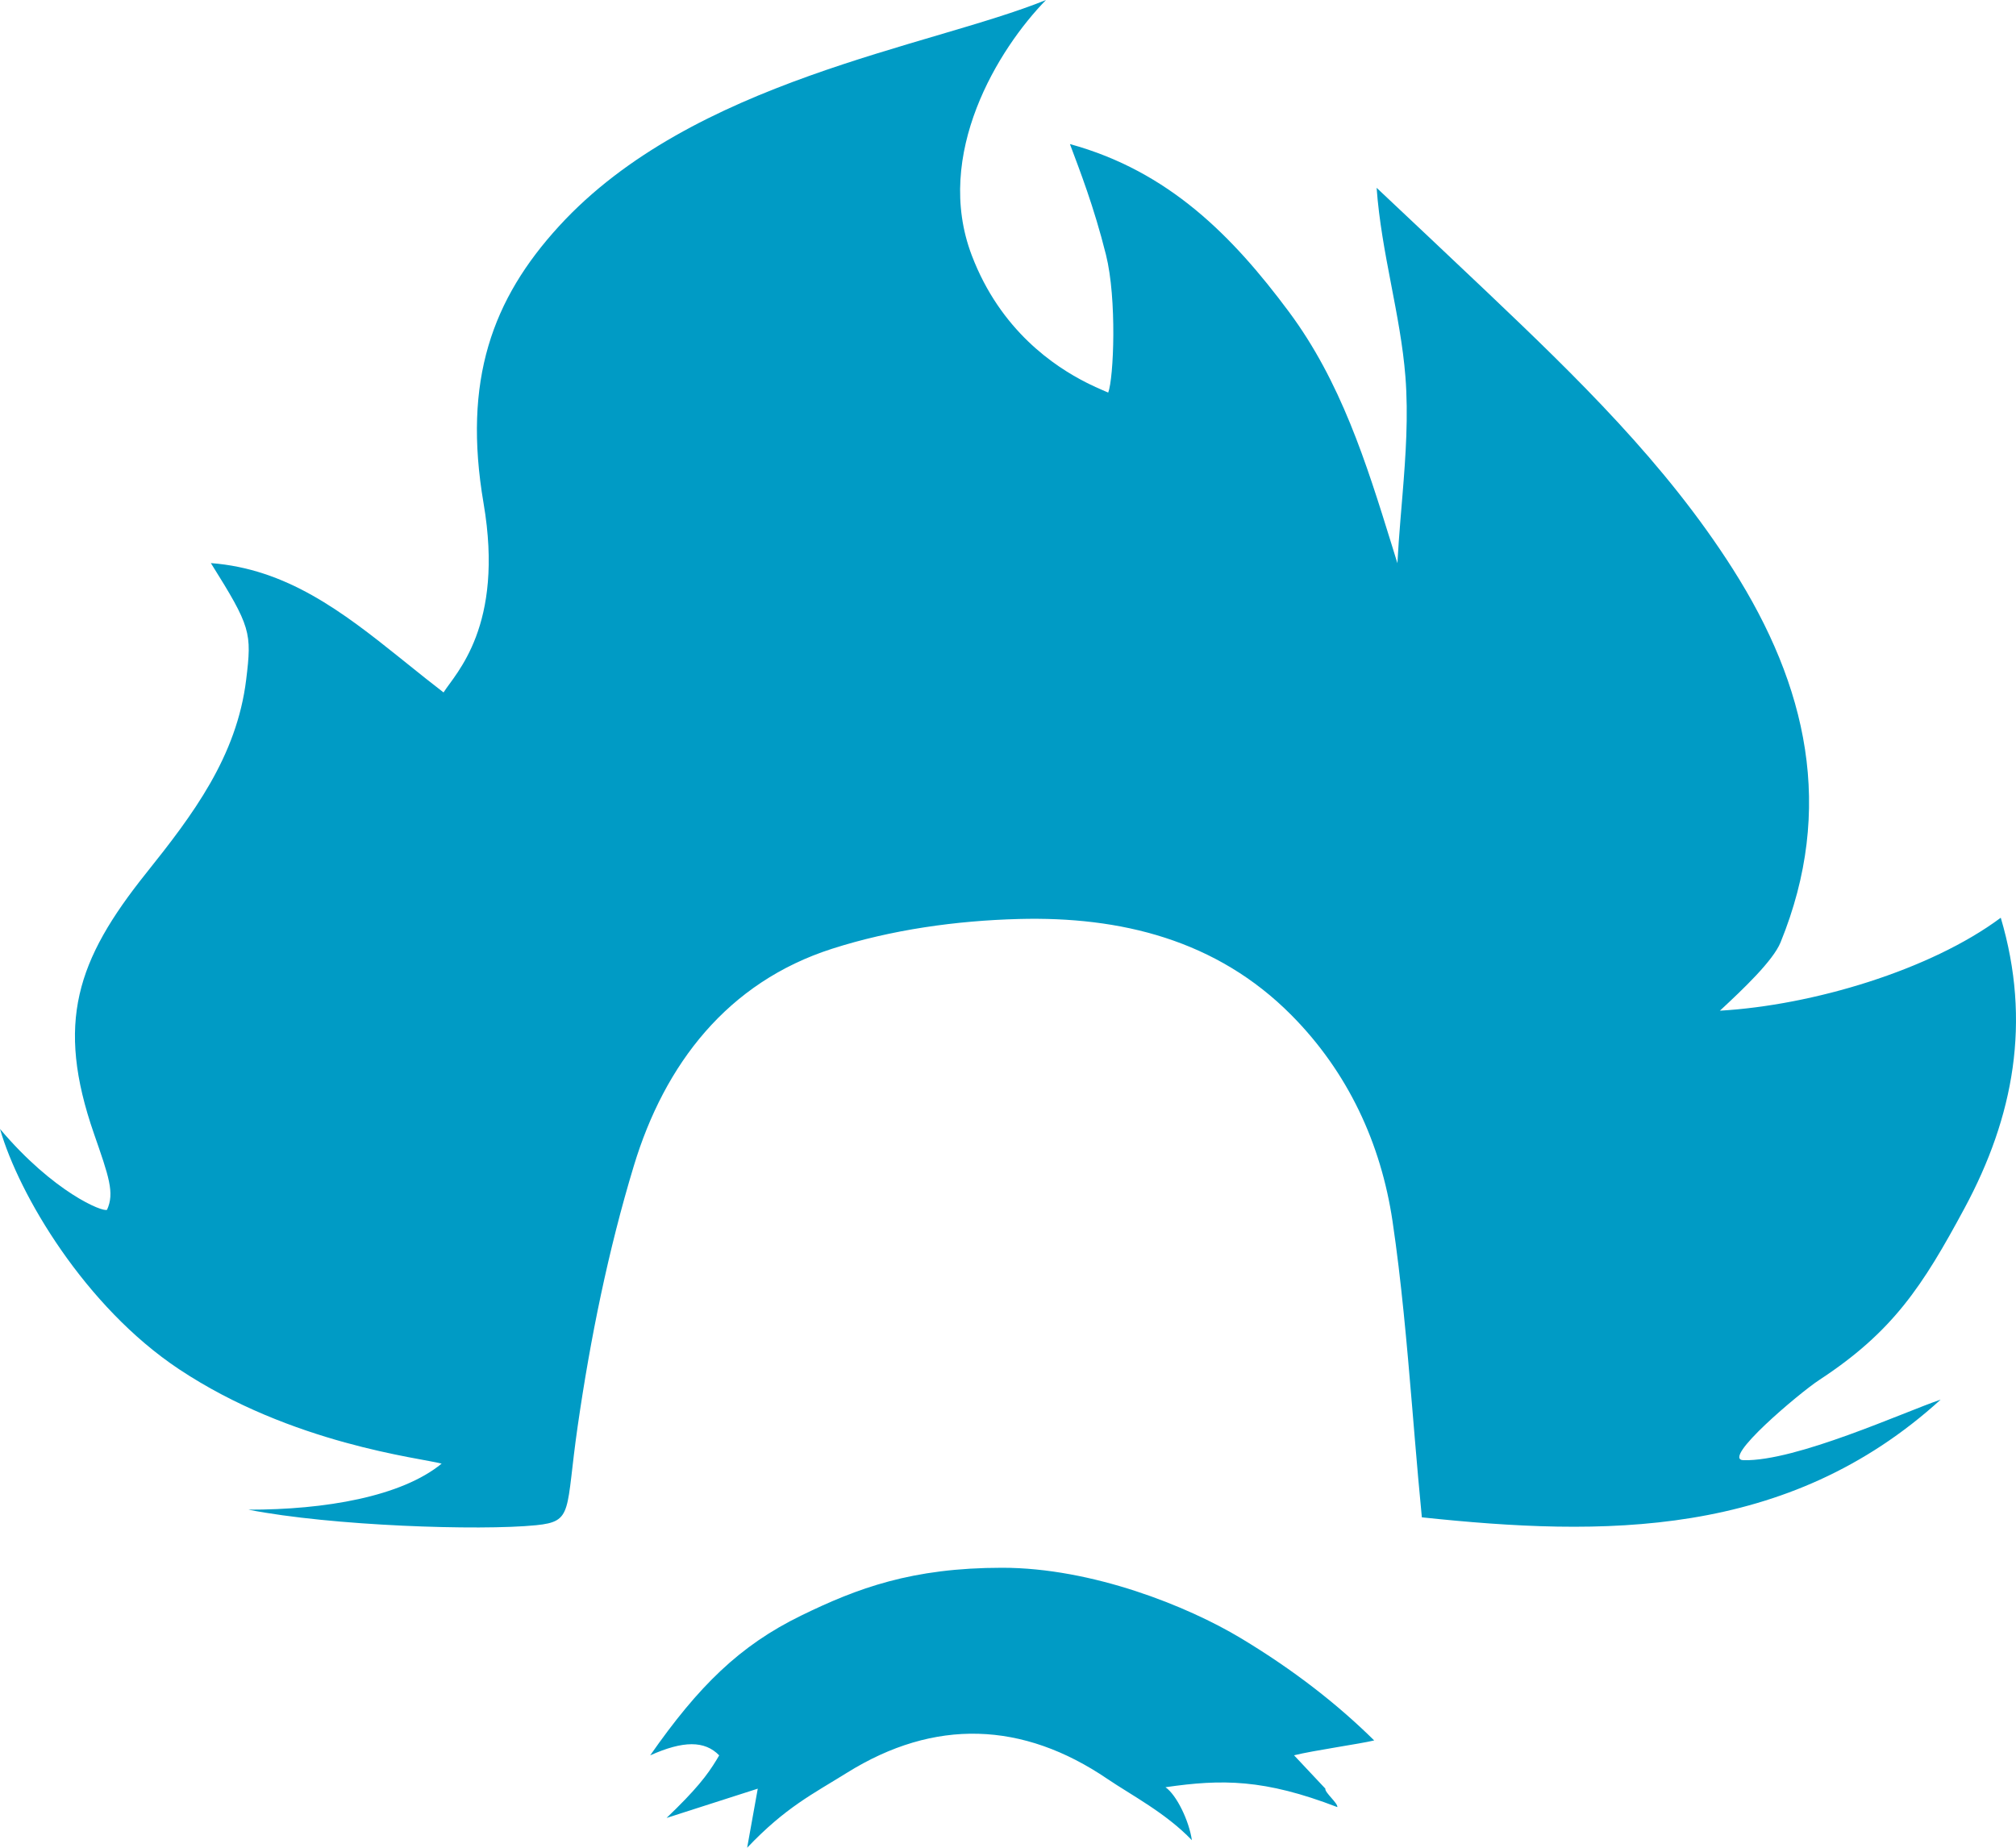 <?xml version="1.0" encoding="UTF-8"?>
<svg width="252px" height="231px" viewBox="0 0 252 231" version="1.1" xmlns="http://www.w3.org/2000/svg" xmlns:xlink="http://www.w3.org/1999/xlink">
    <title>Logo / mogenius_signet</title>
    <g id="Page-1" stroke="none" stroke-width="1" fill="none" fill-rule="evenodd">
        <g id="mg_styleguide_atoms" transform="translate(-620, -391)" fill="#009BC5">
            <g id="Logo-/-mogenius_signet" transform="translate(620, 391)">
                <path d="M125.264,195.999 C136.539,195.998 148.466,200.809 155.111,204.806 C161.755,208.802 167.218,213.091 171.773,217.585 C170.044,218.012 164.278,218.82 161.754,219.443 C163.161,220.94 164.413,222.274 165.666,223.608 C165.572,224.094 167.261,225.435 167.167,225.921 C158.03,222.407 152.756,222.408 145.688,223.436 C147.075,224.41 148.626,227.605 148.986,230.057 C145.688,226.623 141.389,224.41 138.446,222.41 C127.836,215.191 116.82,214.808 105.884,221.62 C101.582,224.3 98.219,225.929 93.394,231 C93.834,228.528 94.406,225.383 94.721,223.616 L83.317,227.277 C86.992,223.762 88.406,221.939 89.582,219.988 L89.794,219.631 C89.829,219.571 89.864,219.511 89.899,219.451 C88.085,217.594 85.417,217.595 81.273,219.452 C87.314,210.797 92.467,205.721 100.13,201.983 C107.18,198.543 113.989,196.001 125.264,195.999 Z M130.749,2.86179969e-11 C124.798,6.087 116.661,19.285 121.471,31.925 C125.064,41.369 131.88,45.846 135.791,47.829 L136.144,48.005 C137.29,48.569 138.144,48.903 138.527,49.081 C139.221,47.258 139.626,37.375 138.248,31.858 C136.732,25.788 134.973,21.318 133.74,18.011 C146.12,21.406 154.08,29.533 161.09,38.946 C167.59,47.675 170.761,57.764 173.956,68.084 L174.435,69.633 C174.515,69.892 174.596,70.151 174.676,70.409 C174.769,68.642 174.902,66.871 175.046,65.099 L175.309,61.91 C175.716,56.949 176.061,51.993 175.677,47.095 C175.068,39.321 172.674,31.69 172.077,23.479 C176.67,27.813 181.277,32.133 185.853,36.484 C197.076,47.152 208.193,57.918 216.584,71.107 C225.895,85.741 229.386,101.089 222.567,117.819 C221.633,120.11 217.893,123.661 214.987,126.355 C226.566,125.684 241.279,121.296 250.096,114.734 C253.948,127.719 251.714,139.628 245.572,151.034 C240.32,160.792 236.621,166.492 227.373,172.544 C224.982,174.107 215.021,182.481 217.943,182.552 C224.524,182.71 237.993,176.527 242.581,174.978 C223.425,192.409 200.3,192.084 177.732,189.694 C177.412,186.426 177.127,183.127 176.849,179.824 L176.518,175.861 C175.854,167.941 175.166,160.073 174.065,152.666 C172.617,142.925 168.489,134.027 161.429,126.912 C152.061,117.468 140.022,114.557 127.356,114.891 C119.53,115.097 111.453,116.226 104.022,118.608 C90.935,122.8 83.081,133.032 79.234,145.735 C76.027,156.326 73.799,167.309 72.214,178.273 C70.666,188.978 71.723,190.211 67.008,190.681 C59.948,191.384 41.456,190.775 31.041,188.736 C40.639,188.752 50.177,187.103 55.205,182.982 C52.6,182.267 36.497,180.565 22.368,171.168 C10.621,163.355 2.35,149.335 -0,141.136 C6.681,149.059 12.893,151.589 13.38,151.241 C14.347,149.131 13.598,147.066 11.753,141.752 C6.925,127.855 9.598,120.013 18.253,109.182 C24.096,101.871 29.594,94.612 30.773,84.959 C31.492,79.067 31.368,78.396 26.358,70.397 C35.82,71.121 42.778,76.454 50.026,82.269 L50.915,82.983 C52.4,84.176 53.901,85.383 55.444,86.567 C56.95,84.171 63.071,78.304 60.446,62.921 C57.82,47.538 61.529,37.399 69.879,28.274 C86.595,10.006 116.211,5.893 130.749,2.86179969e-11 Z"></path>
            </g>
        </g>
    </g>
</svg>